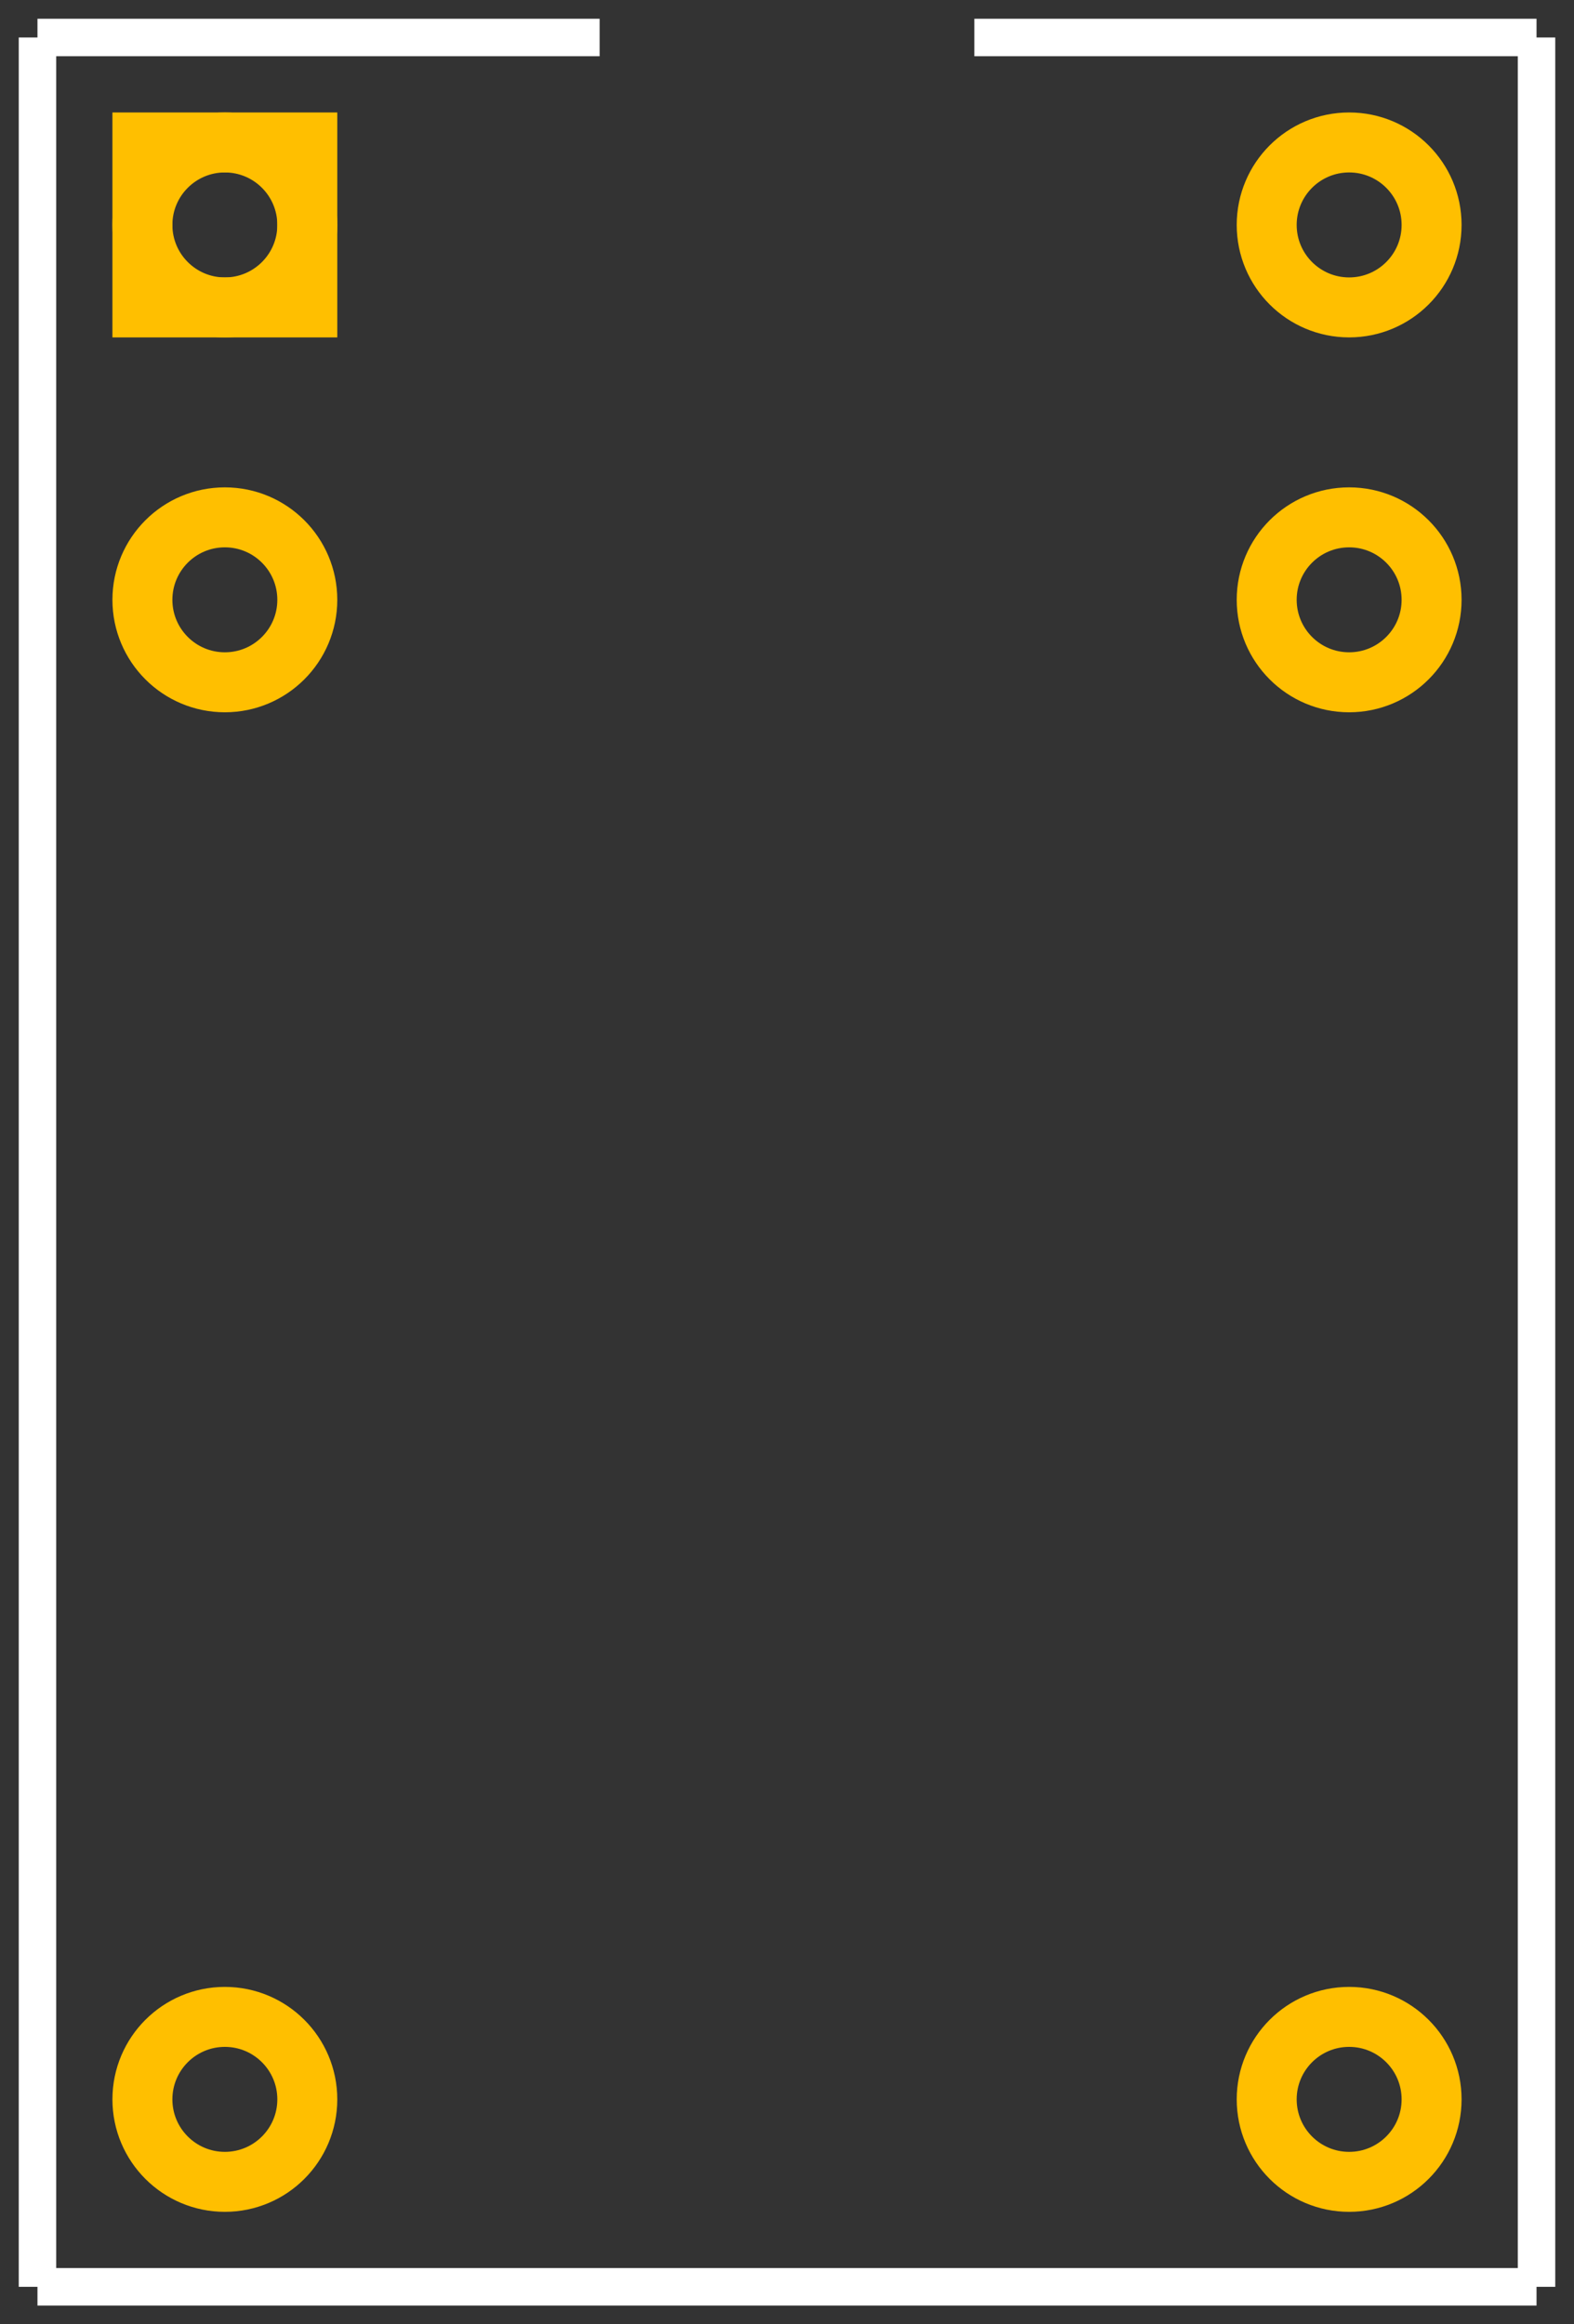 <?xml version='1.0' encoding='UTF-8'?>
<svg width="0.42in" version="1.2" xmlns="http://www.w3.org/2000/svg" height="0.62in" viewBox="0 0 420 620" baseProfile="tiny" >
 <rect x="0" y="0" width="420" height="620" fill="#333333" stroke="none"/>
 <desc>Fritzing footprint SVG</desc>
 <g id="silkscreen" >
  <line stroke="white" y1="10" x1="10" y2="610" stroke-width="10" x2="10" />
  <line stroke="white" y1="610" x1="10" y2="610" stroke-width="10" x2="410" />
  <line stroke="white" y1="610" x1="410" y2="10" stroke-width="10" x2="410" />
  <line stroke="white" y1="10" x1="10" y2="10" stroke-width="10" x2="160" />
  <line stroke="white" y1="10" x1="260" y2="10" stroke-width="10" x2="410" />
 </g>
 <g id="copper0" >
  <rect width="44" x="38" y="38" fill="none" height="44" stroke="rgb(255, 191, 0)" stroke-width="16" />
  <circle fill="none" cx="60" cy="60" stroke="rgb(255, 191, 0)" r="22" id="connector0pin" stroke-width="16" />
  <circle fill="none" cx="60" cy="160" stroke="rgb(255, 191, 0)" r="22" id="connector1pin" stroke-width="16" />
  
  <circle fill="none" cx="60" cy="560" stroke="rgb(255, 191, 0)" r="22" id="connector2pin" stroke-width="16" />
  

  <circle fill="none" cx="360" cy="560" stroke="rgb(255, 191, 0)" r="22" id="connector3pin" stroke-width="16" />
  
  <circle fill="none" cx="360" cy="160" stroke="rgb(255, 191, 0)" r="22" id="connector4pin" stroke-width="16" />
  <circle fill="none" cx="360" cy="60" stroke="rgb(255, 191, 0)" r="22" id="connector5pin" stroke-width="16" />
 </g>
 <g id="keepout" />
 <g id="soldermask" />
 <g id="outline" />
</svg>
